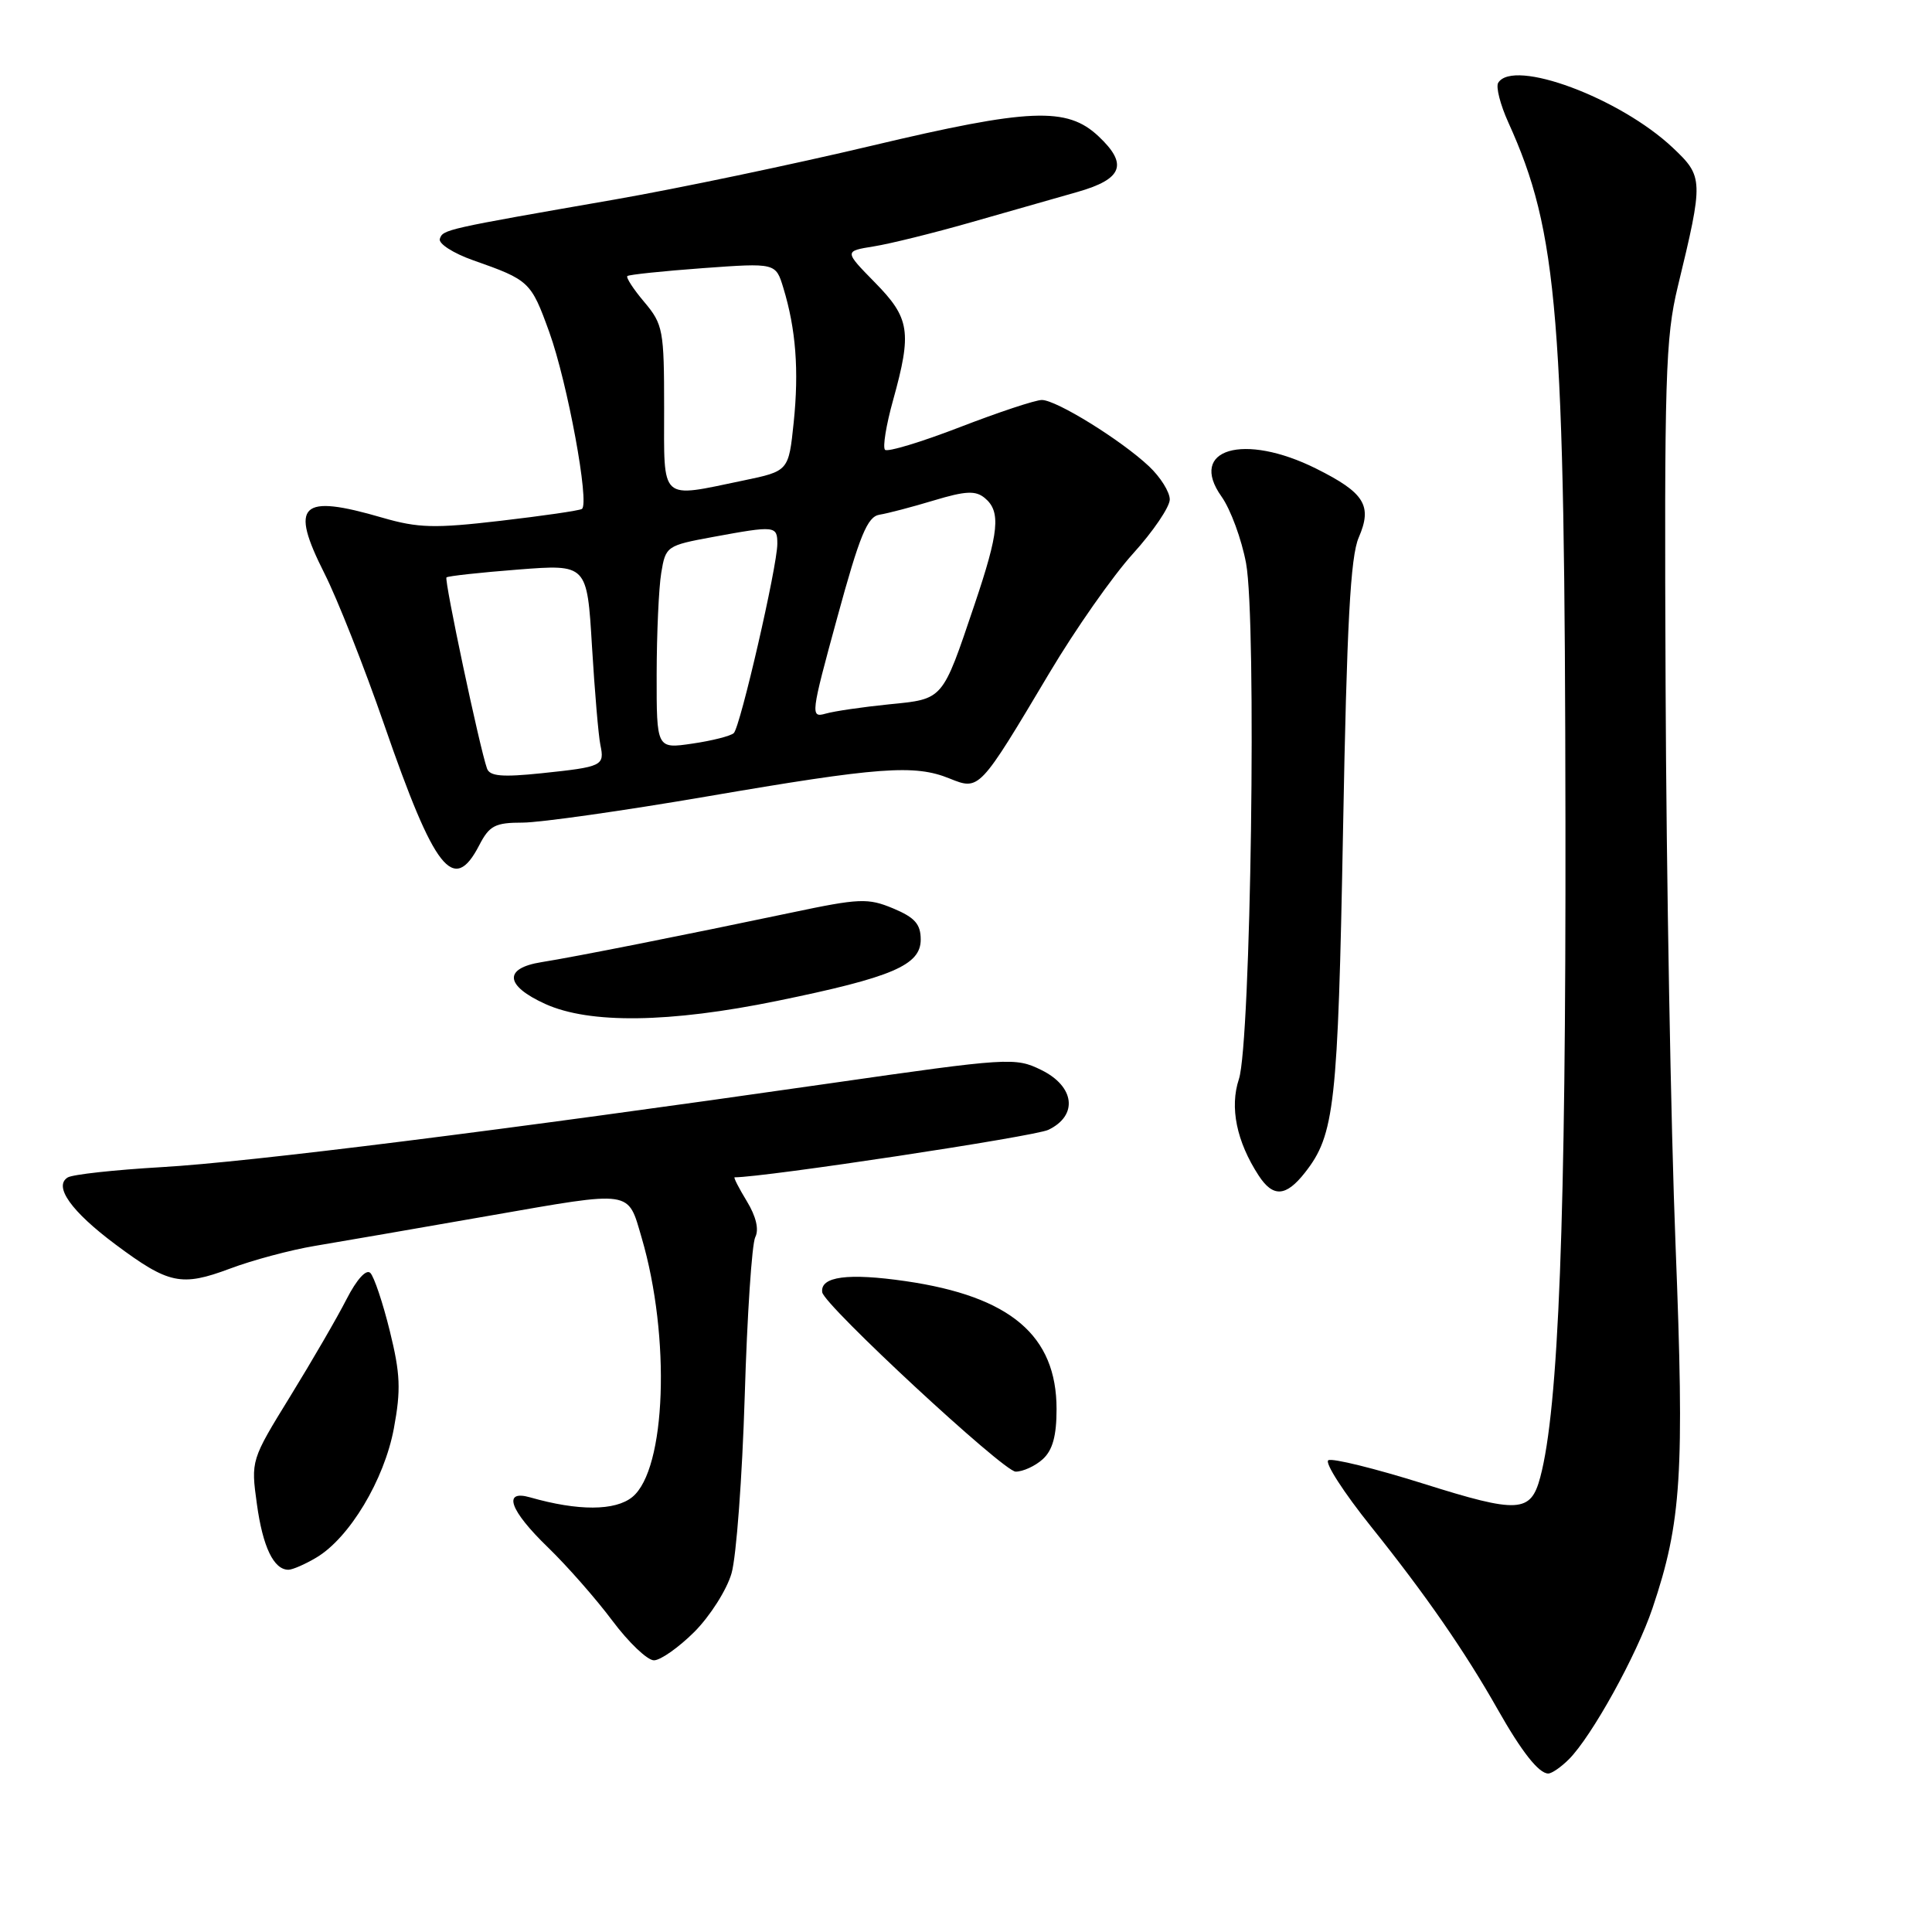 <?xml version="1.0" encoding="UTF-8" standalone="no"?>
<!DOCTYPE svg PUBLIC "-//W3C//DTD SVG 1.1//EN" "http://www.w3.org/Graphics/SVG/1.1/DTD/svg11.dtd" >
<svg xmlns="http://www.w3.org/2000/svg" xmlns:xlink="http://www.w3.org/1999/xlink" version="1.1" viewBox="0 0 256 256">
 <g >
 <path fill="currentColor"
d=" M 207.88 233.12 C 210.91 230.09 216.87 219.32 218.97 213.08 C 222.81 201.69 223.21 195.31 222.02 165.00 C 221.40 149.32 220.80 116.03 220.70 91.00 C 220.52 50.05 220.68 44.75 222.31 38.00 C 225.74 23.84 225.72 23.42 221.66 19.58 C 214.65 12.97 200.53 7.72 198.52 10.97 C 198.19 11.50 198.79 13.86 199.86 16.22 C 206.46 30.79 207.35 41.70 207.43 109.00 C 207.50 161.53 206.53 186.63 204.09 195.75 C 202.83 200.47 201.20 200.56 188.63 196.60 C 182.20 194.58 176.52 193.18 176.01 193.49 C 175.50 193.81 178.05 197.76 181.67 202.28 C 188.89 211.29 194.10 218.81 198.45 226.50 C 201.63 232.12 203.90 235.00 205.15 235.00 C 205.62 235.00 206.85 234.15 207.88 233.12 Z  M 92.01 216.23 C 94.08 214.15 96.30 210.67 96.93 208.48 C 97.57 206.29 98.35 195.72 98.68 185.00 C 99.00 174.28 99.63 164.79 100.08 163.92 C 100.59 162.92 100.19 161.19 98.96 159.17 C 97.90 157.43 97.17 156.00 97.34 156.00 C 101.32 156.00 137.08 150.59 138.91 149.71 C 142.88 147.81 142.42 143.95 137.96 141.77 C 134.53 140.09 133.71 140.14 109.96 143.55 C 66.51 149.79 33.02 153.99 21.44 154.65 C 15.23 155.01 9.61 155.62 8.97 156.02 C 7.07 157.19 9.44 160.52 15.28 164.88 C 22.36 170.16 24.02 170.51 30.47 168.10 C 33.47 166.97 38.53 165.62 41.71 165.09 C 44.90 164.56 55.35 162.75 64.95 161.07 C 83.98 157.75 83.15 157.63 85.02 164.00 C 88.89 177.19 88.26 194.71 83.79 198.36 C 81.52 200.21 76.62 200.23 70.25 198.41 C 66.55 197.35 67.54 200.14 72.61 205.04 C 75.14 207.49 78.98 211.86 81.14 214.75 C 83.30 217.64 85.78 220.00 86.65 220.00 C 87.52 220.00 89.93 218.30 92.01 216.23 Z  M 41.91 206.39 C 46.29 203.80 50.92 196.10 52.19 189.27 C 53.14 184.16 53.05 182.03 51.65 176.36 C 50.73 172.63 49.57 169.17 49.07 168.67 C 48.53 168.13 47.27 169.52 45.93 172.13 C 44.71 174.53 41.35 180.32 38.47 185.00 C 33.25 193.48 33.24 193.51 34.04 199.30 C 34.82 204.98 36.27 208.00 38.22 208.00 C 38.75 208.00 40.42 207.28 41.91 206.39 Z  M 138.17 193.35 C 139.48 192.16 140.00 190.26 140.00 186.71 C 140.00 176.96 133.89 171.78 120.01 169.76 C 112.37 168.65 108.66 169.14 108.95 171.23 C 109.18 172.93 132.98 195.00 134.58 195.00 C 135.55 195.00 137.17 194.26 138.17 193.35 Z  M 172.91 155.38 C 176.85 150.37 177.28 146.53 177.96 110.00 C 178.46 82.69 178.94 73.74 180.04 71.22 C 181.87 67.00 180.82 65.30 174.41 62.10 C 164.80 57.30 157.37 59.49 161.86 65.80 C 163.06 67.49 164.52 71.46 165.11 74.63 C 166.53 82.30 165.75 138.19 164.16 142.99 C 162.92 146.73 163.85 151.26 166.77 155.75 C 168.68 158.69 170.39 158.59 172.91 155.38 Z  M 103.00 132.62 C 118.23 129.50 122.00 127.89 122.00 124.50 C 122.00 122.45 121.22 121.57 118.35 120.37 C 115.01 118.98 113.90 119.02 104.85 120.93 C 90.83 123.88 76.12 126.80 71.75 127.49 C 66.69 128.30 66.90 130.60 72.25 133.03 C 78.12 135.69 88.71 135.55 103.00 132.62 Z  M 63.50 112.00 C 64.85 109.39 65.60 109.00 69.28 109.00 C 71.60 108.99 82.54 107.44 93.58 105.55 C 116.50 101.62 121.18 101.27 125.81 103.15 C 129.79 104.75 129.74 104.80 139.08 89.12 C 142.48 83.41 147.45 76.31 150.13 73.36 C 152.81 70.40 155.00 67.17 155.00 66.18 C 155.00 65.19 153.76 63.21 152.25 61.79 C 148.55 58.31 139.98 53.00 138.05 53.00 C 137.20 53.00 132.31 54.62 127.19 56.60 C 122.06 58.58 117.60 59.93 117.27 59.60 C 116.94 59.27 117.42 56.31 118.34 53.02 C 120.85 43.98 120.57 42.15 115.93 37.43 C 111.86 33.28 111.86 33.28 115.77 32.65 C 117.92 32.31 123.69 30.88 128.59 29.48 C 133.49 28.08 139.86 26.26 142.75 25.44 C 148.76 23.73 149.51 21.77 145.56 18.06 C 141.39 14.13 136.44 14.34 115.50 19.31 C 105.05 21.79 89.75 24.99 81.50 26.43 C 58.94 30.36 58.69 30.41 58.28 31.65 C 58.07 32.28 60.06 33.56 62.70 34.49 C 70.15 37.11 70.36 37.31 72.78 44.00 C 75.20 50.71 78.16 66.78 77.10 67.44 C 76.75 67.66 71.90 68.36 66.32 69.01 C 57.58 70.03 55.41 69.97 50.68 68.60 C 39.77 65.42 38.35 66.78 42.99 75.98 C 44.71 79.38 48.27 88.40 50.91 96.03 C 57.60 115.38 60.11 118.56 63.50 112.00 Z  M 64.53 101.83 C 63.55 99.07 58.84 76.83 59.16 76.51 C 59.35 76.33 63.62 75.86 68.65 75.47 C 77.79 74.76 77.79 74.76 78.44 85.63 C 78.80 91.61 79.30 97.48 79.55 98.69 C 80.13 101.48 79.85 101.61 71.75 102.46 C 66.54 103.00 64.89 102.86 64.53 101.83 Z  M 87.01 89.36 C 87.02 83.94 87.29 77.88 87.62 75.90 C 88.20 72.38 88.34 72.28 94.47 71.15 C 102.73 69.63 103.00 69.66 103.00 72.06 C 103.00 75.01 98.10 96.30 97.23 97.14 C 96.83 97.52 94.36 98.15 91.75 98.53 C 87.00 99.23 87.00 99.23 87.01 89.36 Z  M 110.94 81.83 C 113.92 70.91 114.93 68.46 116.54 68.20 C 117.62 68.03 120.86 67.18 123.74 66.31 C 127.96 65.04 129.27 64.98 130.49 65.99 C 132.65 67.78 132.38 70.49 129.11 80.17 C 124.82 92.88 125.05 92.61 117.79 93.33 C 114.33 93.68 110.55 94.23 109.40 94.56 C 107.37 95.14 107.42 94.69 110.94 81.83 Z  M 88.00 54.08 C 88.00 43.75 87.86 42.98 85.38 40.03 C 83.93 38.32 82.92 36.76 83.13 36.58 C 83.33 36.39 87.84 35.92 93.14 35.53 C 102.79 34.83 102.79 34.83 103.80 38.16 C 105.46 43.60 105.88 49.10 105.17 55.96 C 104.50 62.42 104.50 62.42 98.50 63.67 C 87.32 65.99 88.00 66.61 88.00 54.08 Z "/>
</g>
</svg>